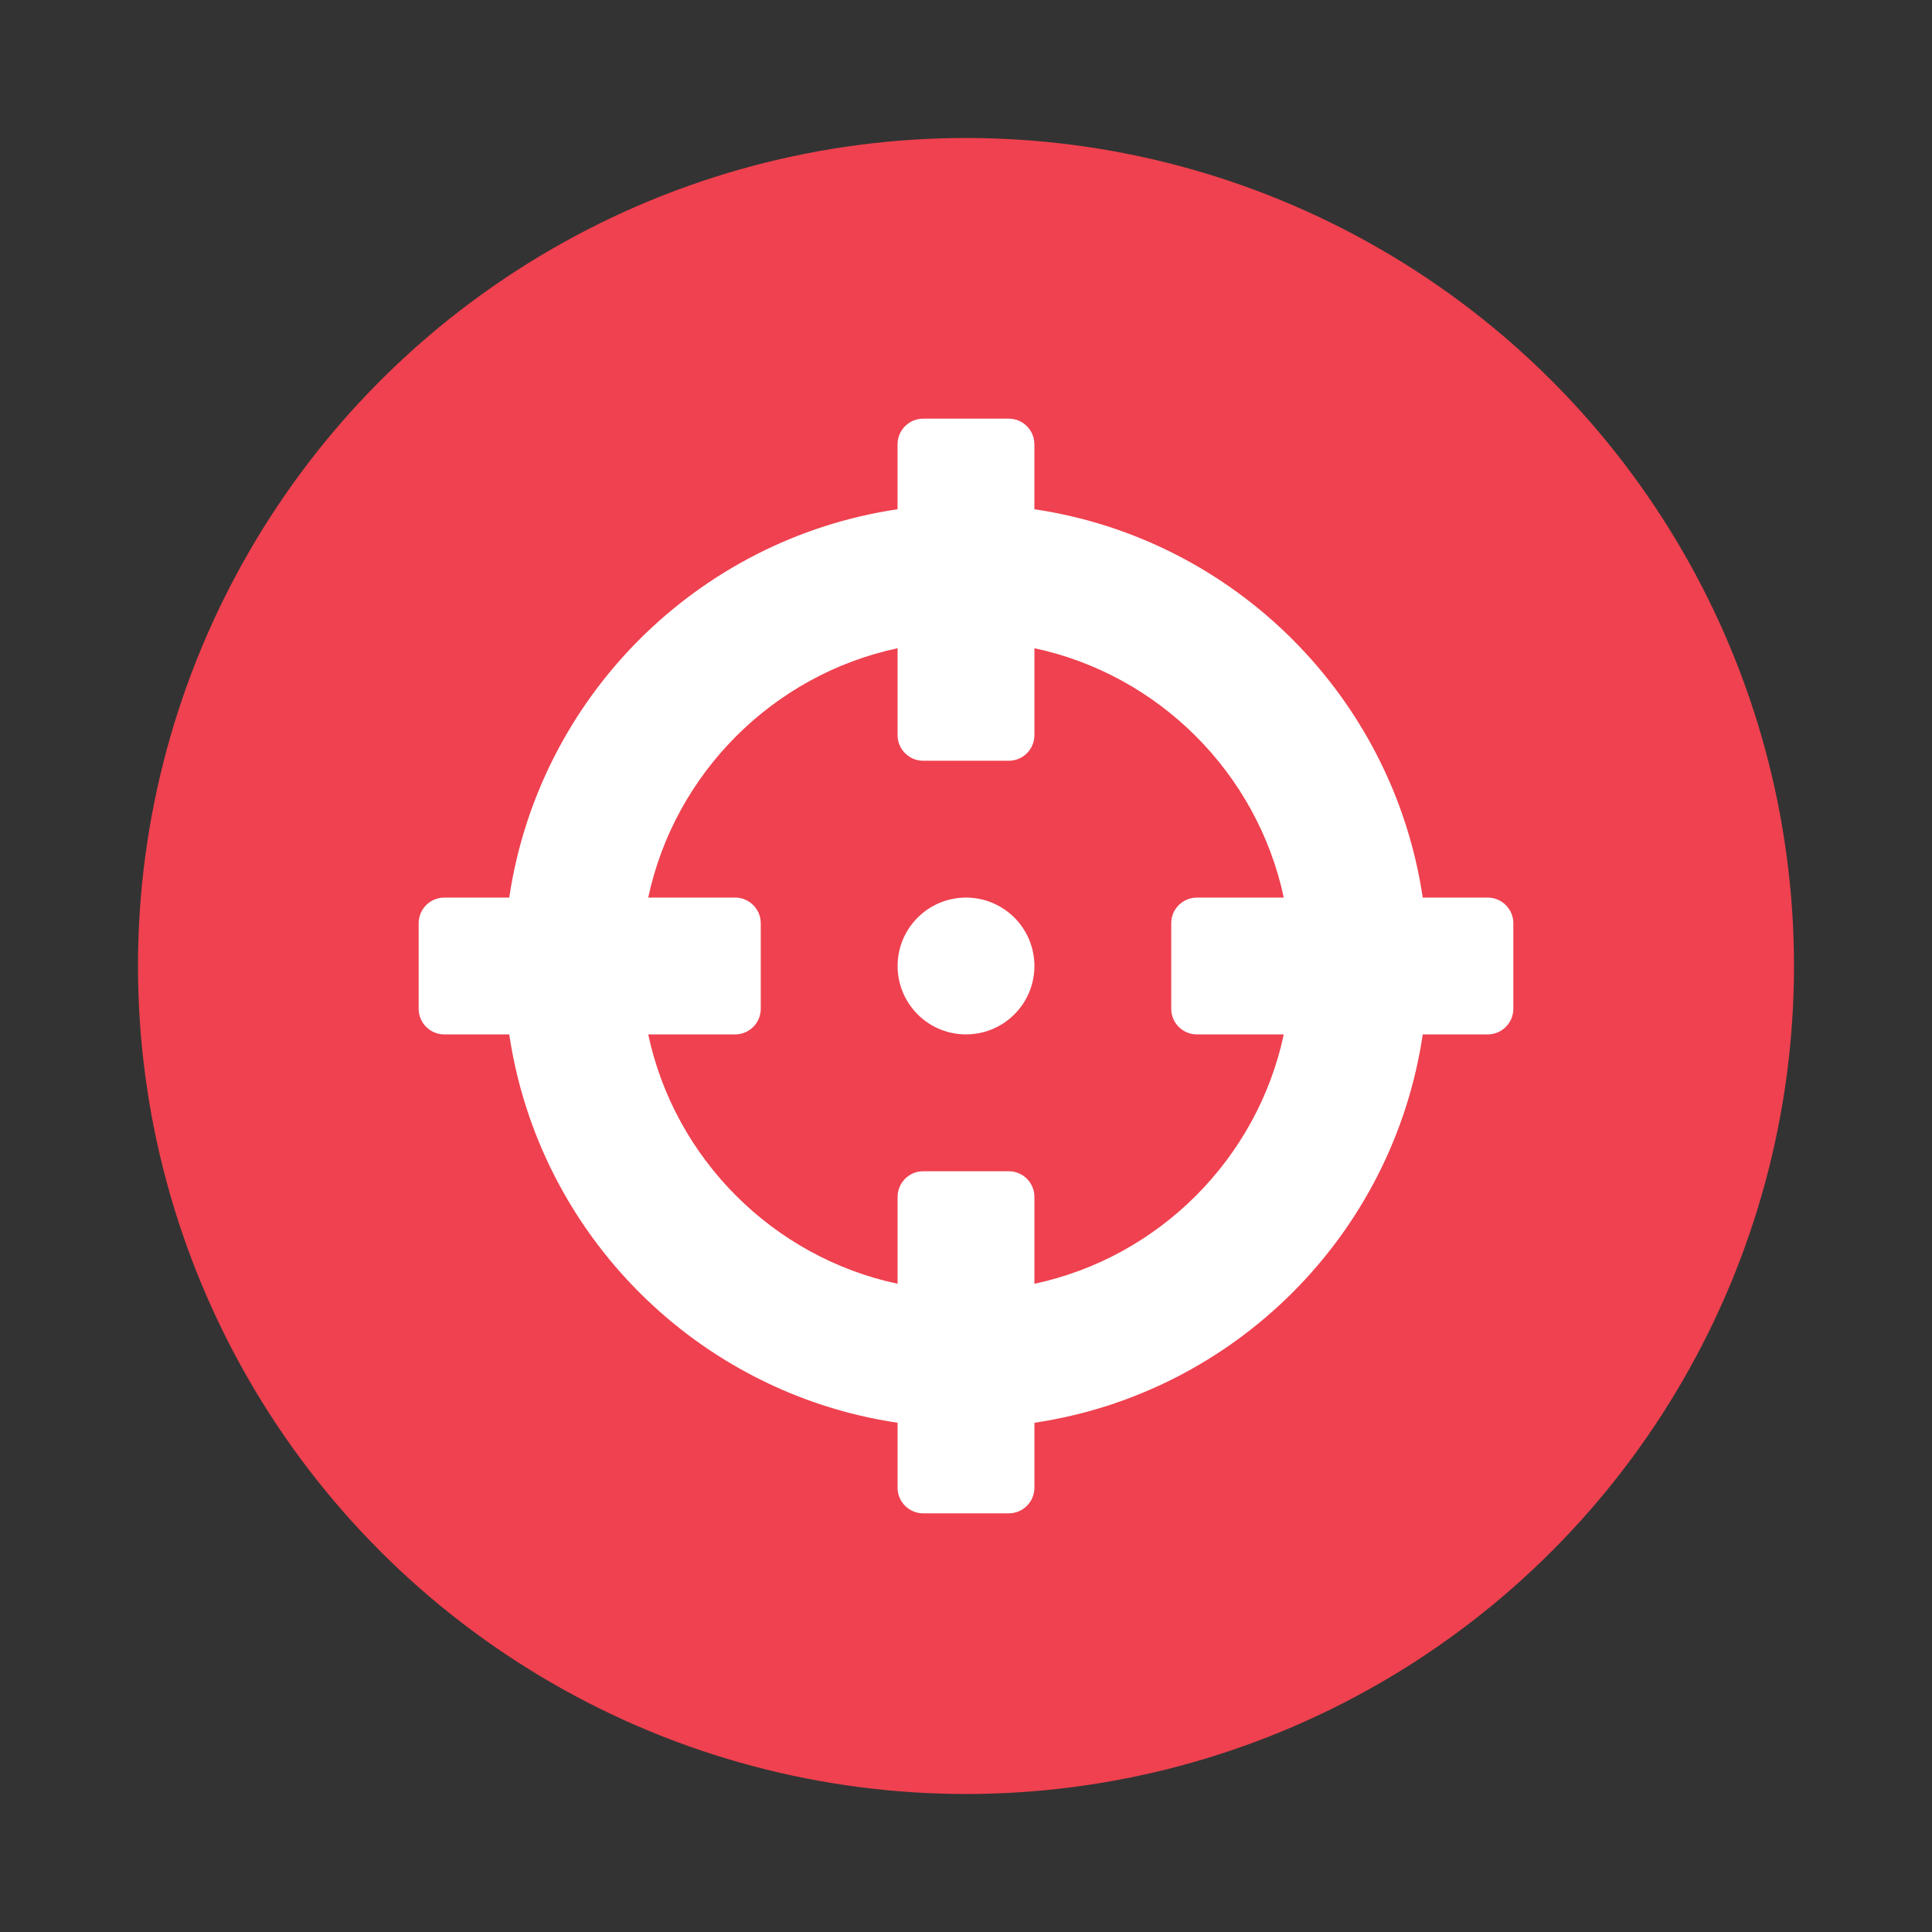 <?xml version="1.0" encoding="utf-8"?>
<!-- Generator: Adobe Illustrator 24.1.3, SVG Export Plug-In . SVG Version: 6.00 Build 0)  -->
<!DOCTYPE svg PUBLIC "-//W3C//DTD SVG 1.1//EN" "http://www.w3.org/Graphics/SVG/1.1/DTD/svg11.dtd">
<svg version="1.1" id="Layer_1" focusable="false" xmlns="http://www.w3.org/2000/svg" xmlns:xlink="http://www.w3.org/1999/xlink"
	 x="0px" y="0px" viewBox="0 0 99.213 99.213" style="enable-background:new 0 0 99.213 99.213;"
	 xml:space="preserve">
<rect x="0" y="0" width="99.213" height="99.213" fill="#333333" stroke="none"/>
<g>
	<circle style="fill:#EF414F;" cx="49.606" cy="49.606" r="42.52"/>
	<path style="fill:#FFFFFF;" d="M76.395,46.093h-3.334c-1.527-10.285-9.657-18.415-19.942-19.942
		v-3.334c0-0.728-0.59-1.318-1.317-1.318h-4.392
		c-0.728,0-1.318,0.59-1.318,1.318v3.334C35.808,27.678,27.678,35.808,26.151,46.093
		h-3.334c-0.728,0-1.318,0.59-1.318,1.318v4.392c0,0.728,0.59,1.317,1.318,1.317
		h3.334c1.527,10.285,9.657,18.415,19.942,19.942v3.334
		c0,0.728,0.59,1.318,1.318,1.318h4.392c0.728,0,1.317-0.59,1.317-1.318v-3.334
		c10.285-1.527,18.415-9.657,19.942-19.942h3.334c0.728,0,1.318-0.59,1.318-1.317
		v-4.392C77.713,46.683,77.123,46.093,76.395,46.093z M53.12,65.925v-4.461
		c0-0.728-0.59-1.318-1.317-1.318h-4.392c-0.728,0-1.318,0.59-1.318,1.318v4.461
		c-6.387-1.362-11.442-6.411-12.805-12.805h4.461c0.728,0,1.318-0.59,1.318-1.317
		v-4.392c0-0.728-0.59-1.318-1.318-1.318h-4.461
		c1.362-6.387,6.411-11.442,12.805-12.805v4.461c0,0.728,0.59,1.318,1.318,1.318
		h4.392c0.728,0,1.317-0.59,1.317-1.318v-4.461
		c6.387,1.362,11.442,6.411,12.805,12.805h-4.461
		c-0.728,0-1.318,0.59-1.318,1.318v4.392c0,0.728,0.59,1.317,1.318,1.317h4.461
		C64.563,59.507,59.514,64.562,53.12,65.925z M53.12,49.606
		c0,1.94-1.573,3.513-3.513,3.513s-3.513-1.573-3.513-3.513
		s1.573-3.513,3.513-3.513S53.12,47.666,53.12,49.606z"/>
</g>
</svg>
